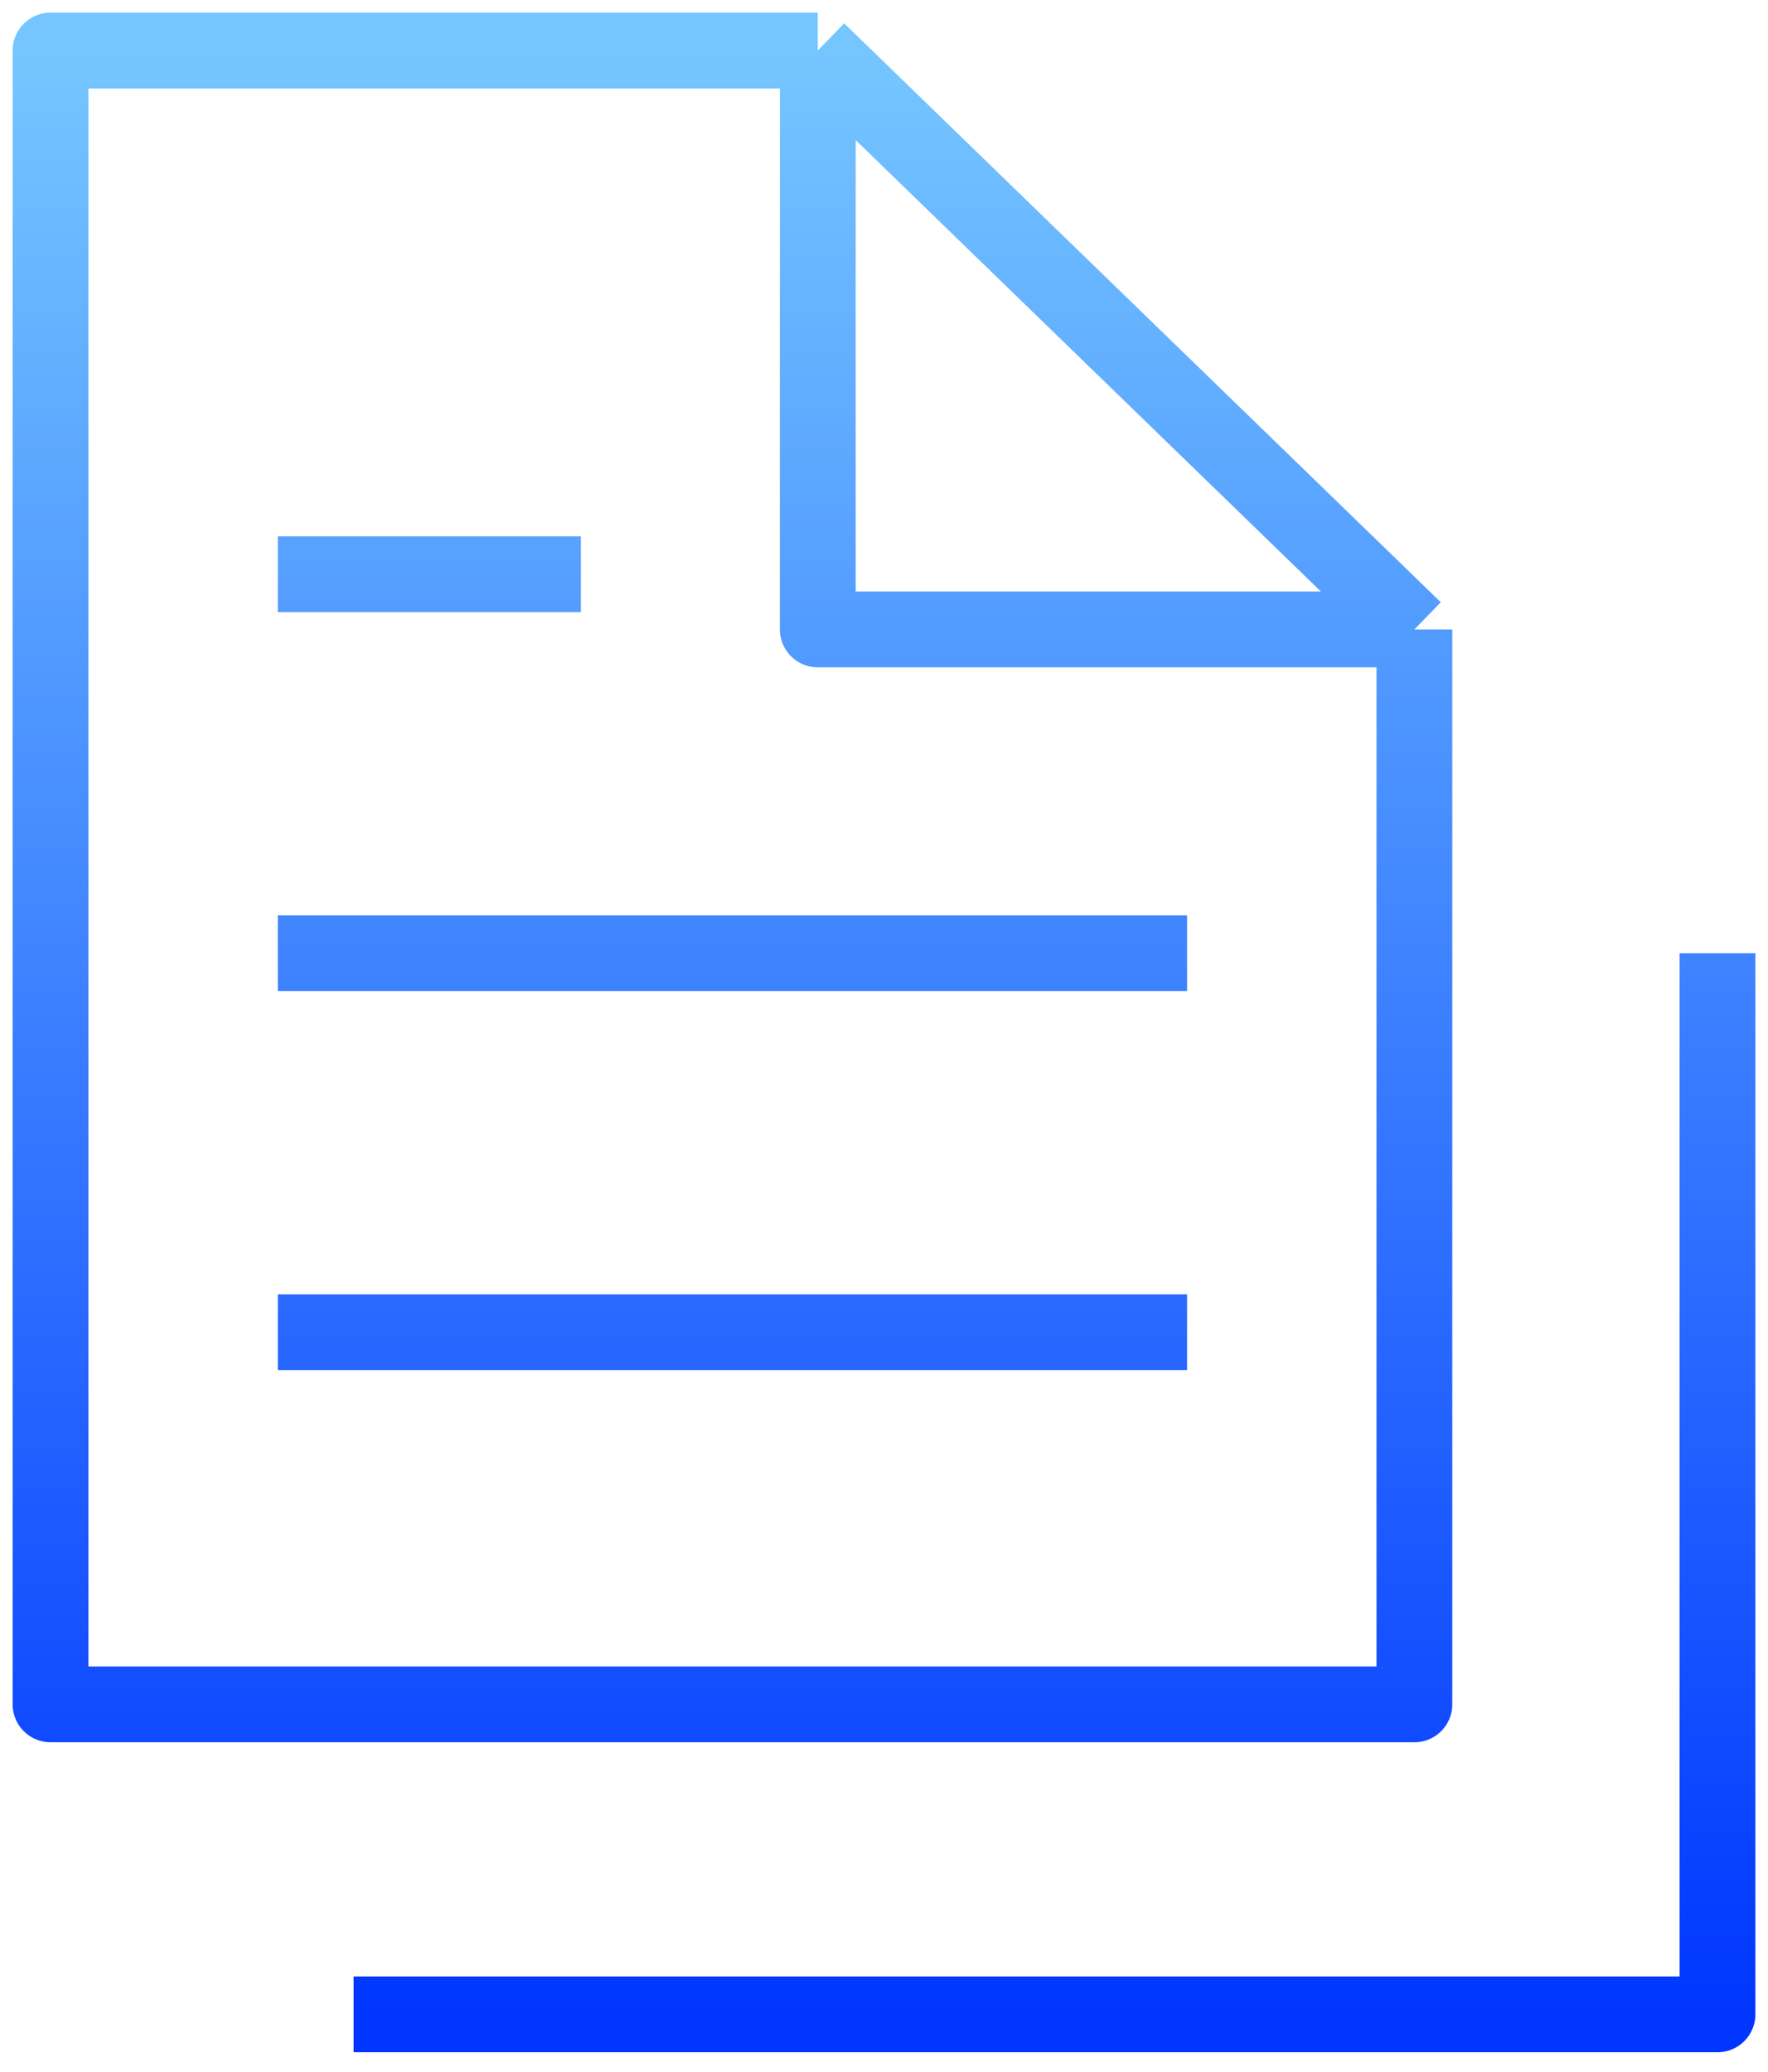 <svg width="70" height="82" viewBox="0 0 70 82" fill="none" xmlns="http://www.w3.org/2000/svg">
<path d="M32.378 2H2V67.46H56V24.914M32.378 2L56 24.914M32.378 2V24.914H56M14 79.73H68V37.73M11 37.73H47M11 22.73H23M11 52.73H47" 
stroke="url(#paint0_linear_696_105)" stroke-width="3" stroke-linejoin="round"/>
<defs>
<linearGradient id="paint0_linear_696_105" x1="35" y1="2" x2="35" y2="79.73" gradientUnits="userSpaceOnUse">
<stop stop-color="#75C6FF"/>
<stop offset="1" stop-color="#0036FF"/>
</linearGradient>
</defs>
</svg>
